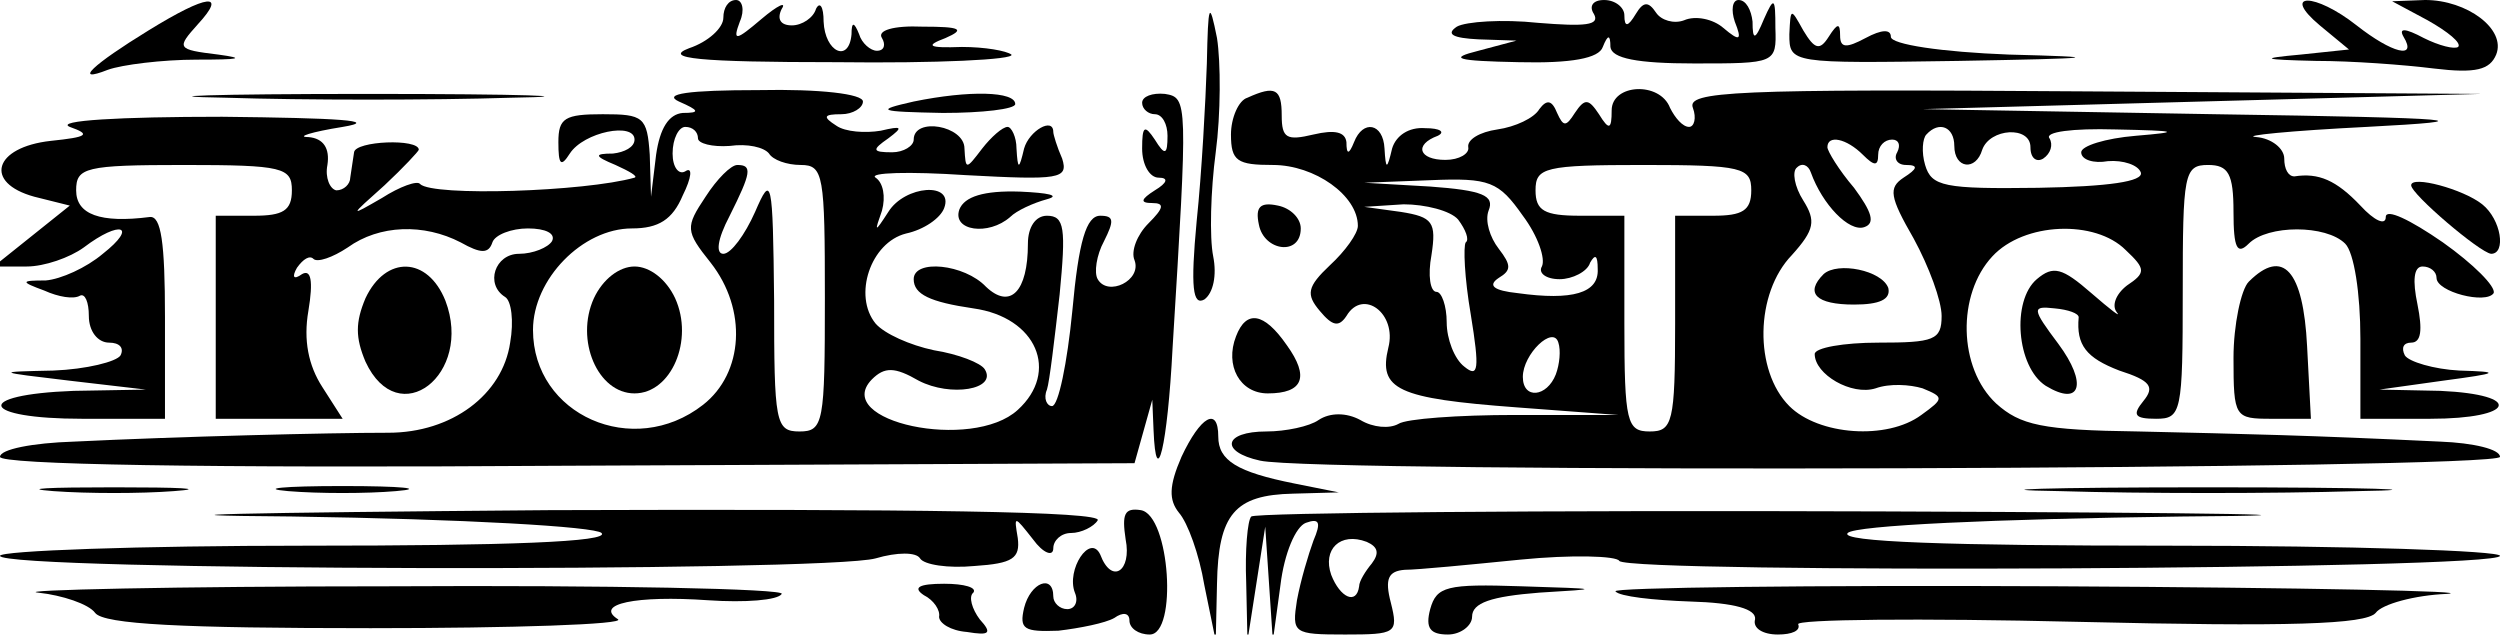 <?xml version="1.0" standalone="no"?>
<!DOCTYPE svg PUBLIC "-//W3C//DTD SVG 20010904//EN"
 "http://www.w3.org/TR/2001/REC-SVG-20010904/DTD/svg10.dtd">
<svg version="1.0" xmlns="http://www.w3.org/2000/svg"
 width="197pt" height="50pt" viewBox="0 0 197 50"
 preserveAspectRatio="xMidYMid meet">
<g transform="translate(0,50) scale(0.1,-0.1)"
fill="#000000" stroke="none">
<path d="M117 476 c-44 -27 -60 -42 -32 -31 11 4 43 8 70 8 34 0 39 1 17 4
-33 4 -33 5 -16 24 23 25 8 24 -39 -5z"/>
<path d="M570 486 c0 -8 -12 -19 -27 -24 -21 -8 7 -11 116 -11 79 -1 141 2
138 6 -4 3 -21 6 -39 6 -27 -1 -29 1 -13 7 16 7 12 9 -18 9 -23 1 -36 -3 -32
-9 3 -5 2 -10 -4 -10 -5 0 -12 6 -14 13 -4 10 -6 10 -6 0 -2 -23 -21 -14 -22
10 0 12 -3 16 -6 10 -2 -7 -11 -13 -19 -13 -9 0 -12 5 -8 13 4 6 -3 3 -16 -8
-20 -17 -23 -18 -17 -2 4 9 2 17 -3 17 -6 0 -10 -6 -10 -14z"/>
<path d="M951 450 c-1 -30 -4 -86 -8 -124 -5 -53 -3 -67 6 -62 7 5 10 19 7 34
-3 15 -2 52 2 82 4 30 4 71 1 90 -6 30 -7 28 -8 -20z"/>
<path d="M1256 489 c5 -9 -7 -10 -44 -7 -28 3 -57 1 -64 -3 -9 -6 -3 -9 17
-10 l30 -1 -30 -8 c-24 -6 -18 -8 32 -9 41 -1 63 3 66 12 4 10 6 10 6 0 1 -9
21 -13 66 -13 64 0 65 0 64 28 0 24 -1 25 -9 7 -7 -17 -9 -17 -9 -2 -1 9 -5
17 -11 17 -5 0 -6 -8 -3 -17 6 -15 4 -16 -9 -5 -8 7 -22 10 -31 6 -8 -3 -18 0
-22 6 -6 9 -10 9 -16 -1 -6 -10 -9 -11 -9 -1 0 6 -7 12 -16 12 -9 0 -12 -5 -8
-11z"/>
<path d="M1828 480 l23 -19 -38 -4 c-33 -3 -31 -4 12 -5 28 0 69 -3 93 -6 33
-4 44 -1 49 11 8 20 -23 43 -56 43 l-26 -1 28 -15 c16 -9 27 -18 24 -21 -3 -2
-15 1 -27 7 -15 8 -20 8 -16 1 11 -18 -9 -13 -37 9 -33 26 -60 26 -29 0z"/>
<path d="M1410 473 c0 -23 1 -23 133 -21 112 2 118 3 40 5 -53 2 -93 8 -93 14
0 6 -7 6 -20 -1 -15 -8 -20 -8 -20 2 0 10 -2 10 -9 -1 -7 -11 -11 -10 -20 5
-10 18 -10 18 -11 -3z"/>
<path d="M178 423 c61 -2 163 -2 225 0 61 1 11 3 -113 3 -124 0 -174 -2 -112
-3z"/>
<path d="M535 420 c16 -7 17 -9 3 -9 -11 -1 -18 -12 -21 -33 l-4 -33 -1 33
c-2 30 -5 32 -37 32 -30 0 -35 -3 -35 -22 0 -18 2 -20 9 -9 11 17 51 25 51 11
0 -6 -8 -10 -17 -11 -15 0 -15 -2 2 -9 11 -5 18 -9 15 -10 -39 -11 -159 -15
-169 -5 -2 3 -16 -2 -30 -11 -26 -15 -26 -15 2 10 15 14 27 27 27 28 0 9 -50
7 -51 -2 -1 -6 -2 -14 -3 -20 0 -5 -5 -10 -11 -10 -5 1 -9 10 -7 20 2 13 -3
21 -15 22 -10 0 2 4 27 8 30 5 -3 7 -95 8 -81 0 -132 -3 -120 -8 17 -6 14 -8
-15 -11 -45 -5 -53 -33 -13 -44 l28 -7 -30 -24 -30 -24 26 0 c14 0 34 7 45 15
29 22 43 17 15 -5 -13 -11 -33 -20 -45 -21 -20 0 -20 -1 -1 -8 11 -5 23 -7 28
-4 4 2 7 -5 7 -16 0 -12 7 -21 16 -21 8 0 12 -4 9 -10 -3 -5 -27 -11 -53 -12
-46 -1 -46 -1 13 -8 l60 -7 -57 -1 c-80 -3 -74 -22 7 -22 l65 0 0 80 c0 59 -3
80 -12 79 -39 -5 -58 2 -58 21 0 18 7 20 85 20 78 0 85 -2 85 -20 0 -16 -7
-20 -30 -20 l-30 0 0 -80 0 -80 50 0 50 0 -16 25 c-11 17 -15 37 -11 60 4 24
2 33 -5 29 -7 -5 -8 -2 -4 5 5 7 10 10 13 7 3 -3 15 1 27 9 25 18 60 19 89 4
16 -9 22 -9 25 0 2 6 15 11 28 11 14 0 22 -4 19 -10 -3 -5 -15 -10 -26 -10
-19 0 -27 -24 -11 -34 5 -3 7 -19 4 -36 -6 -41 -46 -71 -96 -71 -47 0 -166 -3
-248 -7 -32 -1 -58 -6 -58 -12 0 -6 156 -9 447 -7 l447 2 7 25 7 25 1 -24 c2
-49 11 -13 15 65 12 195 12 197 -6 200 -10 1 -18 -2 -18 -7 0 -5 5 -9 10 -9 6
0 10 -8 10 -17 0 -15 -2 -16 -10 -3 -8 12 -10 11 -10 -7 0 -13 6 -23 13 -23 8
0 7 -4 -3 -10 -11 -7 -12 -10 -2 -10 10 0 9 -4 -3 -16 -9 -9 -14 -22 -11 -29
6 -16 -21 -29 -29 -15 -3 5 -1 19 5 30 8 16 8 20 -3 20 -11 0 -17 -20 -22 -75
-4 -41 -11 -75 -16 -75 -4 0 -7 6 -4 13 2 6 6 40 10 75 5 52 4 62 -10 62 -9 0
-15 -9 -15 -22 0 -38 -14 -52 -33 -34 -17 18 -57 22 -57 6 0 -12 13 -18 47
-23 50 -7 68 -50 35 -80 -36 -33 -147 -9 -115 24 10 10 18 10 37 -1 25 -13 62
-7 52 9 -3 5 -21 12 -40 15 -19 4 -39 13 -46 21 -18 22 -4 64 24 71 14 3 27
12 30 20 8 21 -31 18 -44 -3 -11 -17 -11 -16 -5 1 3 11 1 22 -5 26 -6 4 26 5
71 2 74 -4 81 -3 76 13 -4 9 -7 19 -7 21 0 12 -19 1 -23 -13 -4 -17 -5 -17 -6
0 0 9 -4 17 -7 17 -4 0 -13 -8 -20 -17 -13 -17 -13 -17 -14 0 0 18 -40 25 -40
7 0 -5 -8 -10 -17 -10 -16 0 -16 2 -3 11 12 9 11 10 -6 6 -12 -2 -28 -1 -35 4
-11 7 -10 9 4 9 9 0 17 5 17 10 0 6 -34 10 -82 9 -56 0 -76 -3 -63 -9z m15
-29 c0 -4 11 -7 25 -6 14 2 27 -1 31 -6 3 -5 14 -9 25 -9 18 0 19 -8 19 -105
0 -98 -1 -105 -20 -105 -19 0 -20 7 -20 103 -1 97 -2 100 -15 70 -8 -18 -19
-33 -25 -33 -6 0 -5 11 5 30 17 34 18 40 6 40 -5 0 -16 -11 -25 -25 -16 -24
-16 -27 4 -52 29 -37 26 -87 -6 -112 -55 -43 -134 -8 -134 59 0 40 39 80 78
80 21 0 32 7 40 26 7 14 8 23 2 19 -5 -3 -10 3 -10 14 0 12 5 21 10 21 6 0 10
-4 10 -9z"/>
<path d="M468 265 c-15 -33 3 -75 32 -75 29 0 47 42 32 75 -7 15 -20 25 -32
25 -12 0 -25 -10 -32 -25z"/>
<path d="M720 420 c-31 -7 -28 -8 23 -9 31 0 57 3 57 7 0 10 -36 11 -80 2z"/>
<path d="M983 423 c-7 -2 -13 -16 -13 -29 0 -21 5 -24 33 -24 33 0 67 -24 67
-48 0 -6 -10 -20 -22 -31 -18 -17 -19 -23 -8 -36 10 -12 15 -13 21 -4 13 22
40 2 33 -25 -8 -33 7 -40 101 -47 l80 -6 -81 0 c-45 0 -86 -3 -92 -7 -7 -4
-20 -3 -30 3 -11 6 -24 6 -33 0 -7 -5 -26 -9 -41 -9 -34 0 -37 -16 -5 -23 44
-10 977 -7 977 3 0 6 -21 11 -47 12 -104 5 -152 6 -238 8 -76 1 -93 5 -112 22
-30 28 -31 86 -3 116 25 27 81 29 105 5 16 -15 16 -18 1 -28 -9 -7 -12 -16 -8
-21 4 -5 -5 2 -20 15 -23 20 -30 22 -43 11 -20 -17 -16 -69 7 -84 28 -17 33 2
10 33 -21 28 -21 30 -3 28 11 -1 19 -4 19 -7 -2 -22 6 -32 32 -42 25 -8 28
-13 19 -24 -9 -11 -7 -14 10 -14 20 0 21 5 21 100 0 93 1 100 20 100 16 0 20
-7 20 -37 0 -29 3 -34 12 -25 15 15 61 15 76 0 7 -7 12 -39 12 -75 l0 -63 55
0 c67 0 74 19 8 22 l-48 1 50 7 c45 6 46 7 13 8 -20 1 -40 7 -43 12 -3 6 -1
10 5 10 8 0 9 10 5 30 -4 19 -3 30 4 30 6 0 11 -4 11 -9 0 -11 39 -21 45 -12
2 5 -16 23 -40 40 -26 18 -45 27 -45 20 0 -7 -9 -3 -20 9 -19 20 -33 26 -52
23 -5 0 -8 6 -8 14 0 8 -10 16 -22 17 -13 1 27 5 87 8 95 5 79 7 -120 10
l-230 4 220 6 220 6 -314 2 c-275 2 -312 0 -307 -13 3 -8 1 -15 -3 -15 -5 0
-11 7 -15 15 -8 21 -46 19 -46 -2 0 -15 -2 -16 -10 -3 -8 12 -11 13 -19 1 -7
-11 -9 -11 -14 0 -4 10 -8 11 -14 3 -4 -7 -19 -14 -33 -16 -14 -2 -24 -8 -23
-14 1 -5 -7 -10 -18 -10 -21 0 -25 12 -6 19 6 3 2 6 -10 6 -13 1 -23 -6 -26
-16 -4 -17 -5 -17 -6 0 -1 20 -17 23 -24 5 -4 -10 -6 -10 -6 0 -1 8 -9 10 -26
6 -21 -5 -25 -3 -25 15 0 21 -5 24 -27 14z m557 -38 c0 -18 17 -20 22 -3 6 17
38 19 38 2 0 -9 5 -12 10 -9 6 4 8 11 5 16 -4 5 18 8 52 7 50 -1 52 -2 16 -5
-24 -2 -43 -8 -43 -13 0 -6 10 -9 21 -7 12 1 24 -3 26 -9 2 -7 -25 -11 -81
-12 -74 -1 -84 1 -89 18 -3 10 -2 21 1 24 10 11 22 6 22 -9z m-72 -7 c9 -9 12
-9 12 0 0 7 5 12 11 12 5 0 7 -4 4 -10 -3 -5 0 -10 7 -10 10 0 9 -3 -2 -10
-12 -8 -11 -15 8 -48 12 -22 22 -49 22 -61 0 -19 -6 -21 -50 -21 -27 0 -50 -4
-50 -9 0 -16 29 -33 48 -27 11 4 27 3 37 0 17 -7 17 -8 -1 -21 -27 -20 -81
-16 -104 7 -28 28 -27 89 2 119 18 20 19 27 9 43 -7 11 -9 23 -5 26 4 4 9 2
11 -4 9 -25 30 -47 42 -43 9 3 6 12 -8 31 -12 14 -21 29 -21 32 0 10 15 7 28
-6z m-88 -28 c0 -16 -7 -20 -30 -20 l-30 0 0 -85 c0 -78 -2 -85 -20 -85 -18 0
-20 7 -20 85 l0 85 -35 0 c-28 0 -35 4 -35 20 0 18 7 20 85 20 78 0 85 -2 85
-20z m-180 -20 c12 -16 18 -34 15 -40 -3 -5 3 -10 14 -10 10 0 22 6 24 13 4 7
6 6 6 -5 1 -19 -20 -25 -63 -19 -19 2 -24 6 -15 12 10 6 10 10 0 23 -7 9 -11
22 -8 30 5 12 -5 16 -46 19 l-52 3 52 2 c47 2 54 -1 73 -28z m-51 -3 c6 -8 9
-16 6 -18 -2 -3 -1 -28 4 -57 7 -43 6 -50 -5 -41 -8 6 -14 22 -14 35 0 13 -4
24 -8 24 -5 0 -7 13 -4 29 4 26 1 30 -24 34 l-29 4 31 2 c17 0 37 -5 43 -12z
m77 -122 c-7 -18 -26 -20 -26 -2 0 18 24 41 28 27 2 -6 1 -17 -2 -25z"/>
<path d="M1437 284 c-15 -15 -6 -24 24 -24 20 0 29 4 27 13 -5 14 -40 21 -51
11z"/>
<path d="M1900 354 c0 -7 54 -53 63 -54 12 0 8 27 -7 39 -15 12 -56 23 -56 15z"/>
<path d="M756 335 c-6 -17 23 -21 40 -6 5 5 18 11 29 14 11 3 1 5 -21 6 -29 1
-44 -4 -48 -14z"/>
<path d="M992 323 c4 -21 33 -25 33 -3 0 8 -8 16 -18 18 -14 3 -18 -1 -15 -15z"/>
<path d="M288 265 c-8 -19 -8 -31 0 -50 26 -56 85 -10 63 48 -14 35 -47 36
-63 2z"/>
<path d="M1772 278 c-6 -6 -12 -34 -12 -60 0 -47 1 -48 30 -48 l31 0 -3 57
c-3 60 -19 78 -46 51z"/>
<path d="M974 235 c-9 -23 3 -45 25 -45 28 0 33 13 15 38 -18 26 -32 28 -40 7z"/>
<path d="M931 140 c-10 -23 -10 -34 -2 -44 7 -8 16 -33 20 -57 l9 -44 1 45 c1
55 14 70 60 71 l36 1 -35 7 c-45 9 -60 18 -60 37 0 24 -14 16 -29 -16z"/>
<path d="M42 113 c27 -2 69 -2 95 0 27 2 5 3 -47 3 -52 0 -74 -1 -48 -3z"/>
<path d="M227 113 c24 -2 62 -2 85 0 24 2 5 4 -42 4 -47 0 -66 -2 -43 -4z"/>
<path d="M1623 113 c64 -2 170 -2 235 0 64 1 11 3 -118 3 -129 0 -182 -2 -117
-3z"/>
<path d="M230 93 c136 -2 239 -8 244 -13 7 -7 -74 -10 -232 -10 -133 0 -242
-4 -242 -8 0 -12 651 -13 690 -2 17 5 32 5 35 0 3 -5 22 -8 43 -6 30 2 36 6
34 22 -3 18 -3 18 12 -1 8 -11 16 -14 16 -7 0 6 6 12 14 12 8 0 18 5 21 10 4
7 -142 9 -432 8 -246 -2 -335 -4 -203 -5z"/>
<path d="M887 75 c5 -25 -11 -36 -20 -12 -8 17 -27 -12 -20 -30 3 -7 0 -13 -6
-13 -6 0 -11 5 -11 10 0 18 -18 11 -23 -9 -4 -17 0 -19 27 -18 17 2 37 6 44
10 7 5 12 4 12 -2 0 -6 7 -11 16 -11 22 0 16 94 -7 98 -13 2 -15 -3 -12 -23z"/>
<path d="M986 93 c-3 -3 -5 -27 -4 -52 l1 -46 7 45 7 45 3 -45 3 -45 6 44 c3
25 12 46 20 49 11 4 12 0 6 -14 -4 -11 -10 -31 -13 -47 -4 -26 -3 -27 38 -27
40 0 42 1 36 25 -5 19 -2 25 11 26 10 0 51 4 91 8 40 4 76 3 78 -1 7 -10 694
-7 694 4 0 4 -118 8 -262 8 -172 0 -259 3 -252 10 6 6 115 11 264 13 140 1 34
3 -236 4 -270 1 -494 -1 -498 -4z m95 -37 c-5 -6 -10 -14 -10 -18 -2 -15 -15
-9 -22 9 -7 20 7 34 28 26 9 -4 10 -9 4 -17z"/>
<path d="M30 33 c19 -2 40 -9 45 -16 7 -9 69 -12 217 -12 113 0 201 3 195 7
-19 12 14 19 71 15 29 -2 55 0 58 5 3 4 -136 7 -308 6 -172 0 -297 -3 -278 -5z"/>
<path d="M728 31 c8 -4 13 -12 12 -17 0 -5 9 -11 22 -12 18 -3 20 -1 10 10 -6
8 -9 18 -5 21 3 4 -7 7 -23 7 -20 0 -25 -3 -16 -9z"/>
<path d="M1127 20 c-4 -15 0 -20 14 -20 10 0 19 7 19 14 0 11 15 16 53 19 50
3 49 3 -14 5 -59 2 -67 0 -72 -18z"/>
<path d="M1273 34 c3 -4 30 -7 59 -8 35 -1 52 -6 51 -14 -2 -7 6 -12 18 -12
11 0 18 3 16 8 -3 4 96 5 220 2 168 -4 227 -2 235 7 5 7 31 14 56 15 26 2
-112 5 -307 6 -195 1 -352 -1 -348 -4z"/>
</g>
</svg>
